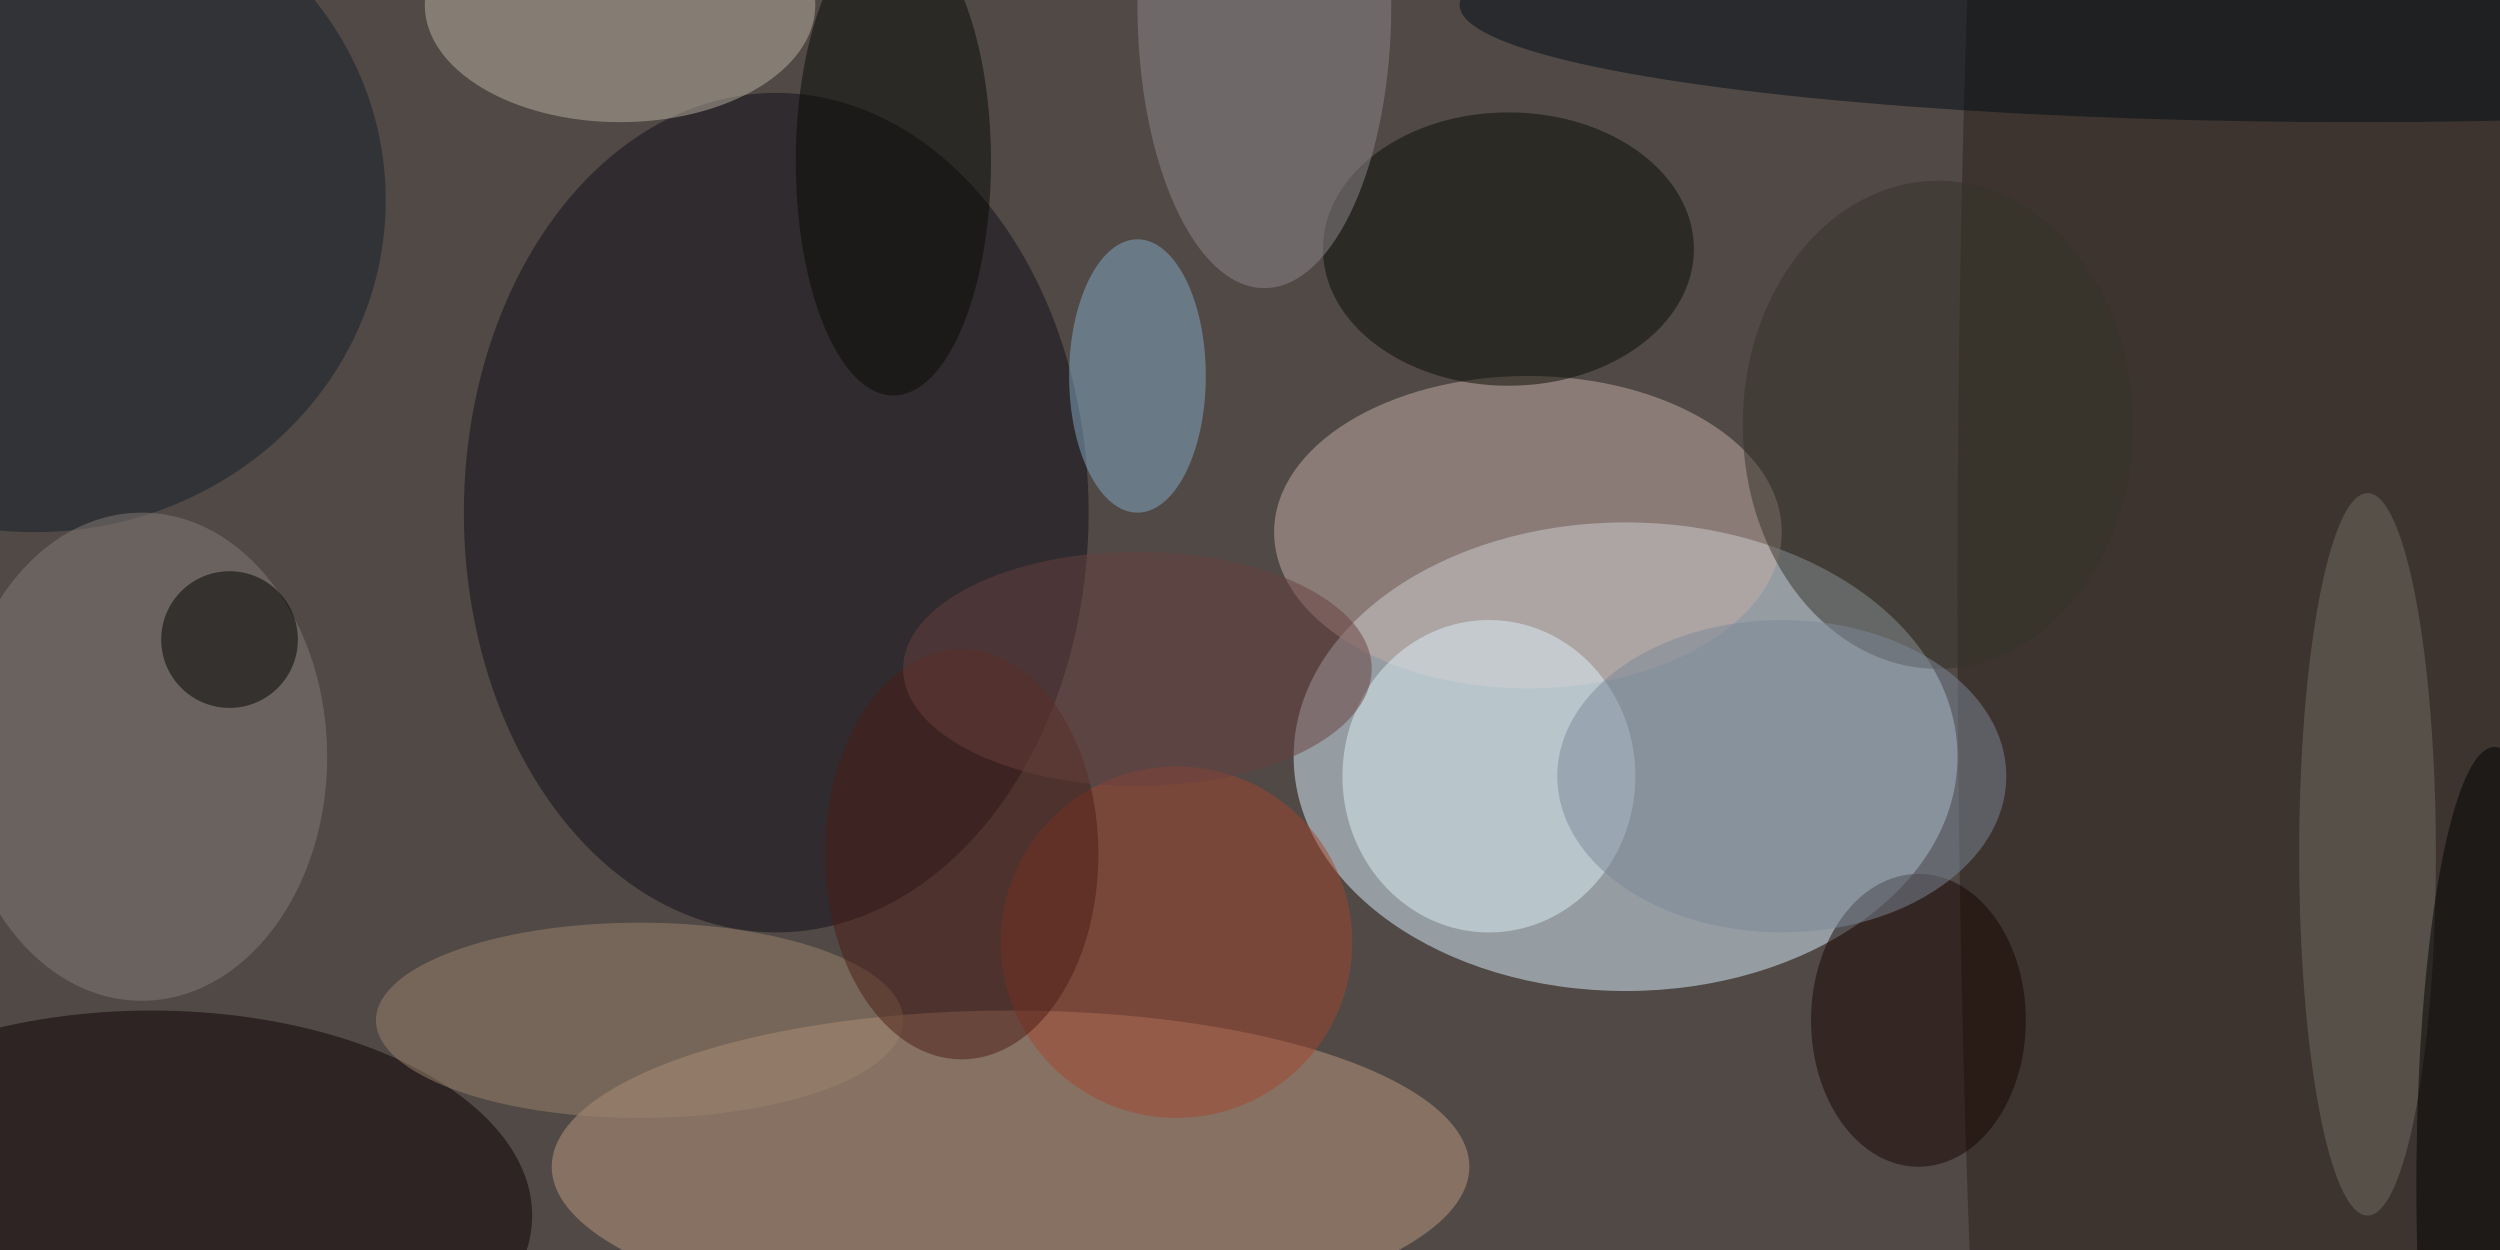<svg xmlns="http://www.w3.org/2000/svg" viewBox="0 0 400 200"><path fill="#514946" d="M0 0h400v200H0z"/><g transform="translate(.8 .8) scale(1.562)" fill-opacity=".5"><ellipse fill="#dbf3ff" cx="166" cy="77" rx="34" ry="24"/><ellipse fill="#bd9b81" cx="103" cy="119" rx="47" ry="16"/><ellipse fill="#100e17" cx="79" cy="52" rx="32" ry="43"/><ellipse fill="#2b2019" cx="230" cy="60" rx="30" ry="238"/><ellipse fill="#c4aea7" cx="156" cy="54" rx="26" ry="16"/><ellipse fill="#0b0001" cx="15" cy="124" rx="39" ry="21"/><ellipse fill="#bbb2a3" cx="63" rx="20" ry="12"/><ellipse fill="#ddf1f7" cx="152" cy="79" rx="15" ry="16"/><ellipse fill="#151e29" cx="3" cy="20" rx="36" ry="34"/><ellipse fill="#090c03" cx="154" cy="25" rx="19" ry="14"/><ellipse fill="#857d79" cx="14" cy="77" rx="19" ry="25"/><ellipse fill="#a3462e" cx="120" cy="96" rx="18" ry="18"/><ellipse fill="#000d16" cx="241" rx="92" ry="12"/><ellipse fill="#8d898d" cx="129" rx="13" ry="29"/><ellipse fill="#82acc6" cx="116" cy="38" rx="7" ry="14"/><ellipse fill="#9c846d" cx="65" cy="104" rx="27" ry="10"/><ellipse fill="#726c65" cx="242" cy="87" rx="7" ry="37"/><ellipse fill="#353229" cx="198" cy="43" rx="20" ry="25"/><ellipse fill="#170400" cx="196" cy="104" rx="11" ry="15"/><ellipse fill="#4a1d15" cx="98" cy="87" rx="14" ry="21"/><ellipse fill="#7c8998" cx="182" cy="79" rx="23" ry="16"/><ellipse cx="23" cy="65" rx="7" ry="7"/><ellipse fill="#060a05" cx="91" cy="16" rx="10" ry="24"/><ellipse fill="#68413f" cx="116" cy="68" rx="24" ry="12"/><ellipse cx="255" cy="121" rx="8" ry="45"/></g></svg>